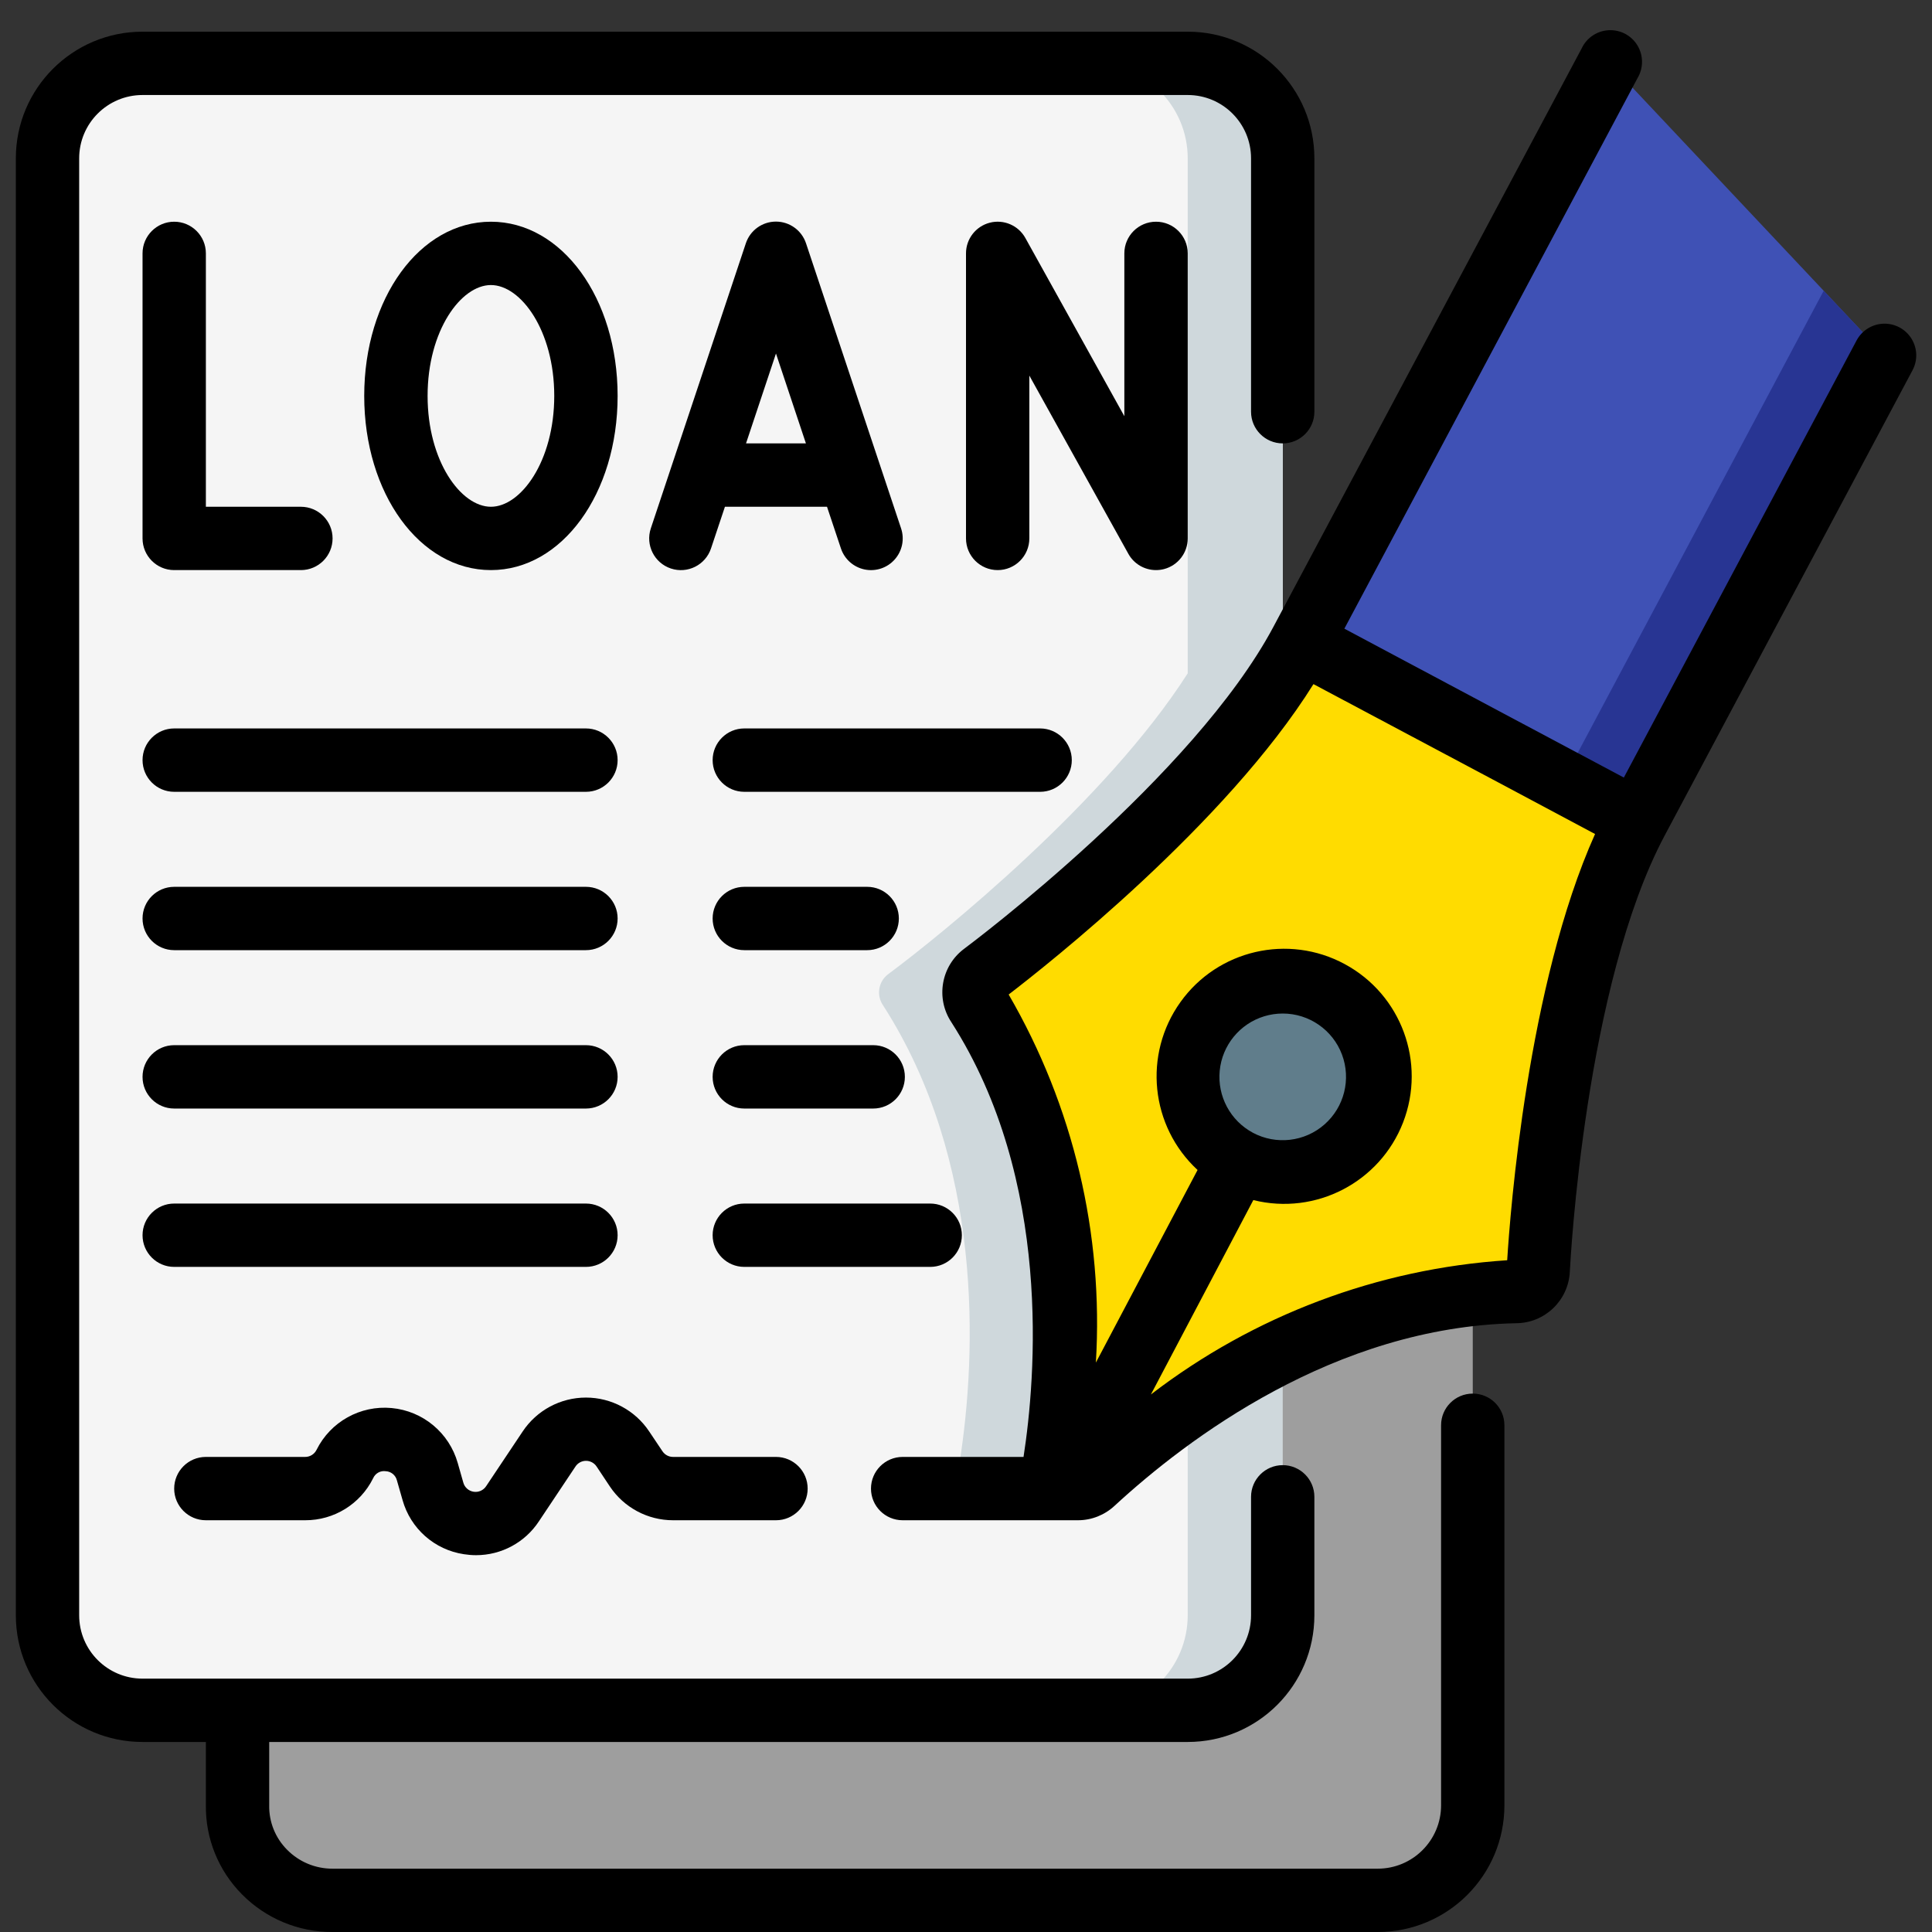 <svg xmlns="http://www.w3.org/2000/svg" width="50" height="50" viewBox="0 0 50 50" fill="none"><rect x="0" y="0" width="50" height="50" fill="#333333" stroke="none"/><g clip-path="url(#clip0_1_575)"><path d="M25.443 25.213C25.192 25.403 25.134 25.756 25.311 26.016C27.91 30.057 27.738 35.016 27.295 37.836C27.259 38.087 27.384 38.334 27.608 38.453C27.832 38.573 28.107 38.539 28.295 38.369C29.757 37.01 31.408 35.87 33.197 34.984V41.803C33.197 43.161 32.096 44.262 30.738 44.262H3.689C2.33 44.262 1.23 43.161 1.23 41.803V4.098C1.23 2.74 2.33 1.639 3.689 1.639H30.738C32.096 1.639 33.197 2.74 33.197 4.098V17.426C31.074 20.746 26.844 24.172 25.443 25.213Z" fill="#F5F5F5"></path><path d="M30.738 41.803C30.738 43.161 29.637 44.262 28.279 44.262H30.738C32.096 44.262 33.197 43.161 33.197 41.803V34.984C32.343 35.402 31.521 35.884 30.738 36.424V41.803Z" fill="#CFD8DC"></path><path d="M30.738 1.639H28.279C29.637 1.639 30.738 2.74 30.738 4.098V17.426C28.615 20.746 24.385 24.172 22.984 25.213C22.733 25.403 22.675 25.756 22.852 26.016C25.451 30.057 25.279 35.016 24.836 37.836C24.8 38.087 24.925 38.334 25.149 38.453C25.373 38.573 25.648 38.539 25.836 38.369C26.275 37.959 26.802 37.512 27.401 37.057C27.745 34.165 27.686 29.711 25.311 26.018C25.134 25.758 25.192 25.405 25.443 25.215C26.844 24.174 31.074 20.747 33.197 17.428V4.098C33.197 2.74 32.096 1.639 30.738 1.639Z" fill="#CFD8DC"></path><path d="M48.77 9.197L42.361 21.23L40.443 20.213L33.68 16.607L41.656 1.639L47.197 7.525L48.77 9.197Z" fill="#3F51B5"></path><path d="M48.77 9.197L42.361 21.23L40.443 20.213L47.197 7.525L48.77 9.197Z" fill="#283593"></path><path d="M42.361 21.23C40.467 24.787 39.902 30.984 39.812 32.869C39.792 33.184 39.529 33.429 39.213 33.426C38.844 33.434 38.475 33.459 38.115 33.5C36.401 33.702 34.736 34.204 33.197 34.984C31.408 35.87 29.757 37.01 28.295 38.369C28.107 38.539 27.832 38.573 27.608 38.453C27.384 38.334 27.259 38.087 27.295 37.836C27.738 35.016 27.91 30.057 25.311 26.016C25.134 25.756 25.192 25.403 25.443 25.213C26.844 24.172 31.074 20.746 33.197 17.426C33.377 17.148 33.533 16.877 33.68 16.607L42.361 21.23Z" fill="#FFDC00"></path><path d="M33.197 30.328C34.555 30.328 35.656 29.227 35.656 27.869C35.656 26.511 34.555 25.41 33.197 25.41C31.839 25.41 30.738 26.511 30.738 27.869C30.738 29.227 31.839 30.328 33.197 30.328Z" fill="#607D8B"></path><path d="M38.115 33.5V46.721C38.115 48.079 37.014 49.18 35.656 49.18H8.607C7.953 49.185 7.324 48.928 6.862 48.466C6.4 48.003 6.142 47.375 6.148 46.721V44.262H30.738C32.096 44.262 33.197 43.161 33.197 41.803V34.984C34.736 34.204 36.401 33.702 38.115 33.5Z" fill="#9E9E9E"></path><path d="M3.689 45.082H5.328V46.711C5.315 47.577 5.652 48.41 6.261 49.024C6.88 49.652 7.725 50.004 8.607 50H35.656C37.467 50 38.934 48.532 38.934 46.721V36.885C38.934 36.432 38.568 36.066 38.115 36.066C37.662 36.066 37.295 36.432 37.295 36.885V46.721C37.295 47.627 36.561 48.361 35.656 48.361H8.607C8.163 48.363 7.738 48.185 7.428 47.869C7.125 47.564 6.959 47.15 6.967 46.721V45.082H30.738C32.548 45.082 34.016 43.614 34.016 41.803V38.738C34.016 38.285 33.649 37.918 33.197 37.918C32.744 37.918 32.377 38.285 32.377 38.738V41.803C32.377 42.709 31.643 43.443 30.738 43.443H3.689C2.783 43.443 2.049 42.709 2.049 41.803V4.098C2.049 3.193 2.783 2.459 3.689 2.459H30.738C31.643 2.459 32.377 3.193 32.377 4.098V10.656C32.377 11.108 32.744 11.475 33.197 11.475C33.649 11.475 34.016 11.108 34.016 10.656V4.098C34.016 2.288 32.548 0.82 30.738 0.82H3.689C1.878 0.82 0.41 2.288 0.41 4.098V41.803C0.41 43.614 1.878 45.082 3.689 45.082Z" fill="black"></path><path d="M4.508 5.738C4.056 5.738 3.689 6.105 3.689 6.557V13.934C3.689 14.387 4.056 14.754 4.508 14.754H7.787C8.24 14.754 8.607 14.387 8.607 13.934C8.607 13.482 8.24 13.115 7.787 13.115H5.328V6.557C5.328 6.105 4.961 5.738 4.508 5.738Z" fill="black"></path><path d="M15.984 10.246C15.984 7.718 14.543 5.738 12.705 5.738C10.866 5.738 9.426 7.718 9.426 10.246C9.426 12.774 10.866 14.754 12.705 14.754C14.543 14.754 15.984 12.774 15.984 10.246ZM11.066 10.246C11.066 8.556 11.93 7.377 12.705 7.377C13.48 7.377 14.344 8.556 14.344 10.246C14.344 11.936 13.48 13.115 12.705 13.115C11.93 13.115 11.066 11.937 11.066 10.246Z" fill="black"></path><path d="M20.86 6.298C20.749 5.962 20.435 5.735 20.081 5.735C19.727 5.735 19.413 5.962 19.302 6.298L16.843 13.675C16.7 14.105 16.933 14.57 17.363 14.713C17.793 14.856 18.258 14.623 18.401 14.193L18.761 13.115H21.403L21.763 14.193C21.856 14.472 22.09 14.679 22.377 14.738C22.664 14.797 22.961 14.698 23.155 14.479C23.35 14.26 23.413 13.954 23.32 13.675L20.86 6.298ZM19.307 11.475L20.082 9.149L20.857 11.475H19.307Z" fill="black"></path><path d="M26.639 13.934V9.72L29.202 14.333C29.346 14.593 29.62 14.754 29.918 14.754C29.988 14.754 30.057 14.745 30.124 14.728C30.485 14.634 30.738 14.308 30.738 13.934V6.557C30.738 6.105 30.371 5.738 29.918 5.738C29.465 5.738 29.098 6.105 29.098 6.557V10.771L26.536 6.159C26.355 5.833 25.975 5.67 25.614 5.764C25.252 5.858 25 6.184 25 6.557V13.934C25 14.387 25.367 14.754 25.82 14.754C26.272 14.754 26.639 14.387 26.639 13.934Z" fill="black"></path><path d="M4.508 20.492H15.164C15.617 20.492 15.984 20.125 15.984 19.672C15.984 19.22 15.617 18.852 15.164 18.852H4.508C4.056 18.852 3.689 19.22 3.689 19.672C3.689 20.125 4.056 20.492 4.508 20.492Z" fill="black"></path><path d="M4.508 24.59H15.164C15.617 24.59 15.984 24.223 15.984 23.77C15.984 23.318 15.617 22.951 15.164 22.951H4.508C4.056 22.951 3.689 23.318 3.689 23.77C3.689 24.223 4.056 24.59 4.508 24.59Z" fill="black"></path><path d="M4.508 28.689H15.164C15.617 28.689 15.984 28.322 15.984 27.869C15.984 27.416 15.617 27.049 15.164 27.049H4.508C4.056 27.049 3.689 27.416 3.689 27.869C3.689 28.322 4.056 28.689 4.508 28.689Z" fill="black"></path><path d="M18.443 19.672C18.443 20.125 18.81 20.492 19.262 20.492H26.918C27.371 20.492 27.738 20.125 27.738 19.672C27.738 19.22 27.371 18.852 26.918 18.852H19.262C18.81 18.852 18.443 19.22 18.443 19.672Z" fill="black"></path><path d="M19.262 24.59H22.443C22.895 24.59 23.262 24.223 23.262 23.77C23.262 23.318 22.895 22.951 22.443 22.951H19.262C18.81 22.951 18.443 23.318 18.443 23.77C18.443 24.223 18.81 24.59 19.262 24.59Z" fill="black"></path><path d="M19.262 28.689H22.598C23.051 28.689 23.418 28.322 23.418 27.869C23.418 27.416 23.051 27.049 22.598 27.049H19.262C18.81 27.049 18.443 27.416 18.443 27.869C18.443 28.322 18.81 28.689 19.262 28.689Z" fill="black"></path><path d="M4.508 32.787H15.164C15.617 32.787 15.984 32.42 15.984 31.967C15.984 31.515 15.617 31.148 15.164 31.148H4.508C4.056 31.148 3.689 31.515 3.689 31.967C3.689 32.42 4.056 32.787 4.508 32.787Z" fill="black"></path><path d="M24.893 31.967C24.893 31.515 24.526 31.148 24.074 31.148H19.262C18.81 31.148 18.443 31.515 18.443 31.967C18.443 32.42 18.81 32.787 19.262 32.787H24.074C24.526 32.787 24.893 32.42 24.893 31.967Z" fill="black"></path><path d="M5.328 39.344H7.896C8.643 39.347 9.326 38.925 9.657 38.256C9.713 38.128 9.848 38.054 9.985 38.075C10.123 38.082 10.239 38.179 10.272 38.312L10.417 38.818C10.623 39.559 11.246 40.11 12.007 40.223C12.11 40.239 12.214 40.248 12.319 40.248C12.975 40.249 13.588 39.919 13.948 39.37L14.892 37.955C14.952 37.862 15.056 37.806 15.166 37.806C15.277 37.806 15.38 37.862 15.441 37.955L15.782 38.468C16.147 39.016 16.763 39.345 17.421 39.344H20.082C20.535 39.344 20.902 38.977 20.902 38.525C20.902 38.072 20.535 37.705 20.082 37.705H17.418C17.308 37.705 17.205 37.65 17.144 37.558L16.803 37.049C16.439 36.5 15.823 36.169 15.164 36.169C14.505 36.169 13.889 36.5 13.525 37.049L12.582 38.461C12.512 38.569 12.384 38.627 12.256 38.606C12.128 38.586 12.024 38.493 11.99 38.368L11.846 37.862C11.624 37.08 10.945 36.515 10.136 36.44C9.326 36.364 8.554 36.794 8.192 37.522C8.136 37.635 8.021 37.706 7.896 37.705H5.328C4.875 37.705 4.508 38.072 4.508 38.525C4.508 38.977 4.875 39.344 5.328 39.344Z" fill="black"></path><path d="M23.361 39.344H27.884H27.897C28.25 39.344 28.589 39.209 28.847 38.968C30.713 37.247 34.544 34.341 39.234 34.245C39.979 34.242 40.591 33.656 40.627 32.911C40.642 32.61 41.02 25.488 43.086 21.615L49.496 9.582C49.634 9.323 49.623 9.011 49.468 8.763C49.313 8.514 49.037 8.367 48.744 8.377C48.451 8.387 48.186 8.553 48.048 8.811L42.025 20.123L38.915 18.467L34.792 16.27L42.377 2.025C42.534 1.765 42.535 1.44 42.379 1.179C42.224 0.919 41.937 0.766 41.634 0.782C41.331 0.797 41.061 0.979 40.933 1.254L32.958 16.218C30.893 20.093 25.192 24.375 24.95 24.556C24.354 25.002 24.21 25.836 24.622 26.456C27.246 30.547 26.803 35.679 26.489 37.705H23.361C22.908 37.705 22.541 38.072 22.541 38.525C22.541 38.977 22.908 39.344 23.361 39.344ZM26.104 25.738C27.081 24.989 31.729 21.33 33.992 17.705L38.77 20.246L41.28 21.584C39.53 25.484 39.082 31.385 39.006 32.615C35.656 32.834 32.447 34.044 29.785 36.089L32.436 31.058C34.05 31.46 35.711 30.598 36.312 29.048C36.912 27.497 36.266 25.741 34.802 24.951C33.339 24.16 31.516 24.582 30.549 25.935C29.581 27.288 29.771 29.149 30.993 30.279L28.361 35.264C28.563 31.936 27.778 28.622 26.104 25.738ZM32.426 29.316C31.841 29.004 31.502 28.37 31.566 27.71C31.63 27.051 32.085 26.494 32.719 26.301C32.874 26.254 33.035 26.23 33.197 26.23C33.879 26.23 34.49 26.653 34.73 27.291C34.97 27.93 34.79 28.651 34.277 29.101C33.765 29.551 33.027 29.636 32.425 29.316H32.426Z" fill="black"></path></g><defs><clipPath id="clip0_1_575"><rect width="50" height="50" fill="white"></rect></clipPath></defs></svg>
